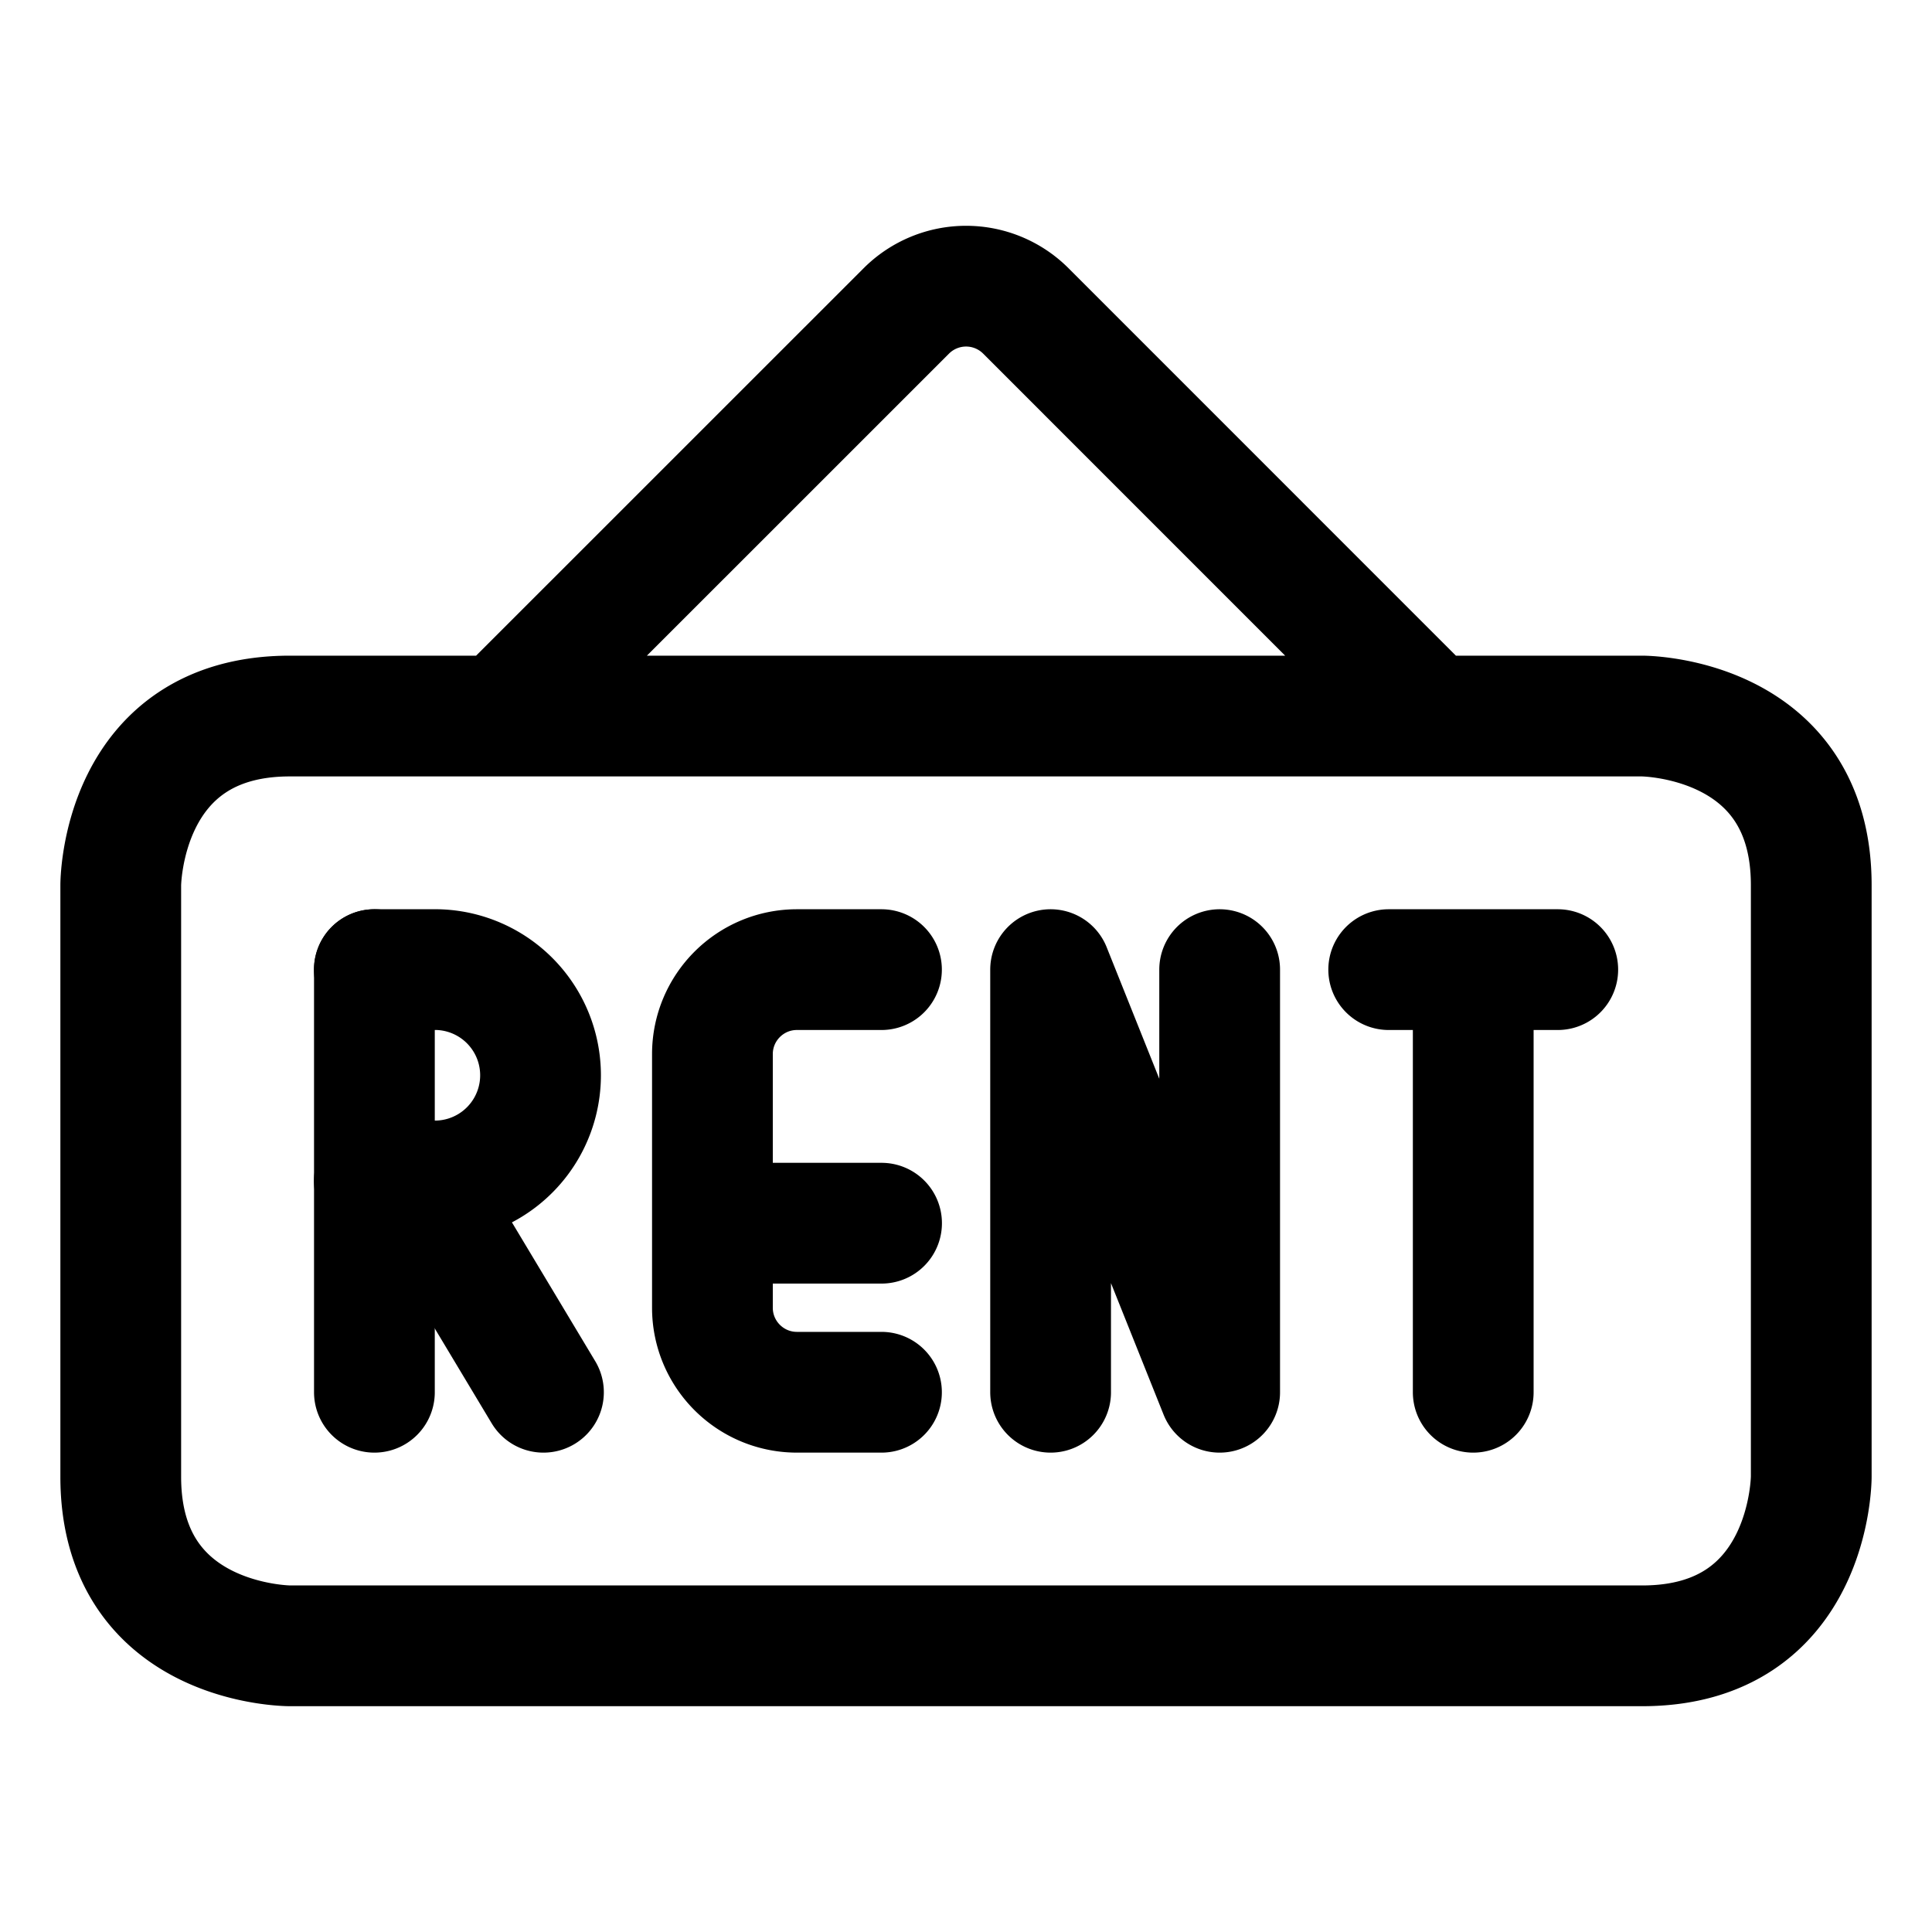 <svg viewBox="0 0 24 24" fill="none" xmlns="http://www.w3.org/2000/svg"><path d="M3.6 8.895h16.8s2.1 0 2.1 2.1v7.35s0 2.1-2.1 2.1H3.6s-2.1 0-2.1-2.1v-7.35s0-2.1 2.1-2.1M6.225 8.895l5.034-5.033a1.05 1.05 0 0 1 1.484 0l5.032 5.033M18.301 17.295v-5.25M17.251 12.045h2.1M4.651 17.295v-5.25" stroke="currentColor" vector-effect="non-scaling-stroke" stroke-width="1.5" stroke-linecap="round" stroke-linejoin="round"/><path d="M4.65 12.045h.788a1.313 1.313 0 0 1 0 2.625H4.65M6.751 17.295 5.176 14.67M13.051 17.295v-5.25l2.1 5.25v-5.25M10.95 17.295H9.9c-.58 0-1.05-.47-1.05-1.05v-3.15c0-.58.47-1.05 1.05-1.05h1.05M8.851 15.195h2.1" stroke="currentColor" vector-effect="non-scaling-stroke" stroke-width="1.5" stroke-linecap="round" stroke-linejoin="round"/></svg>